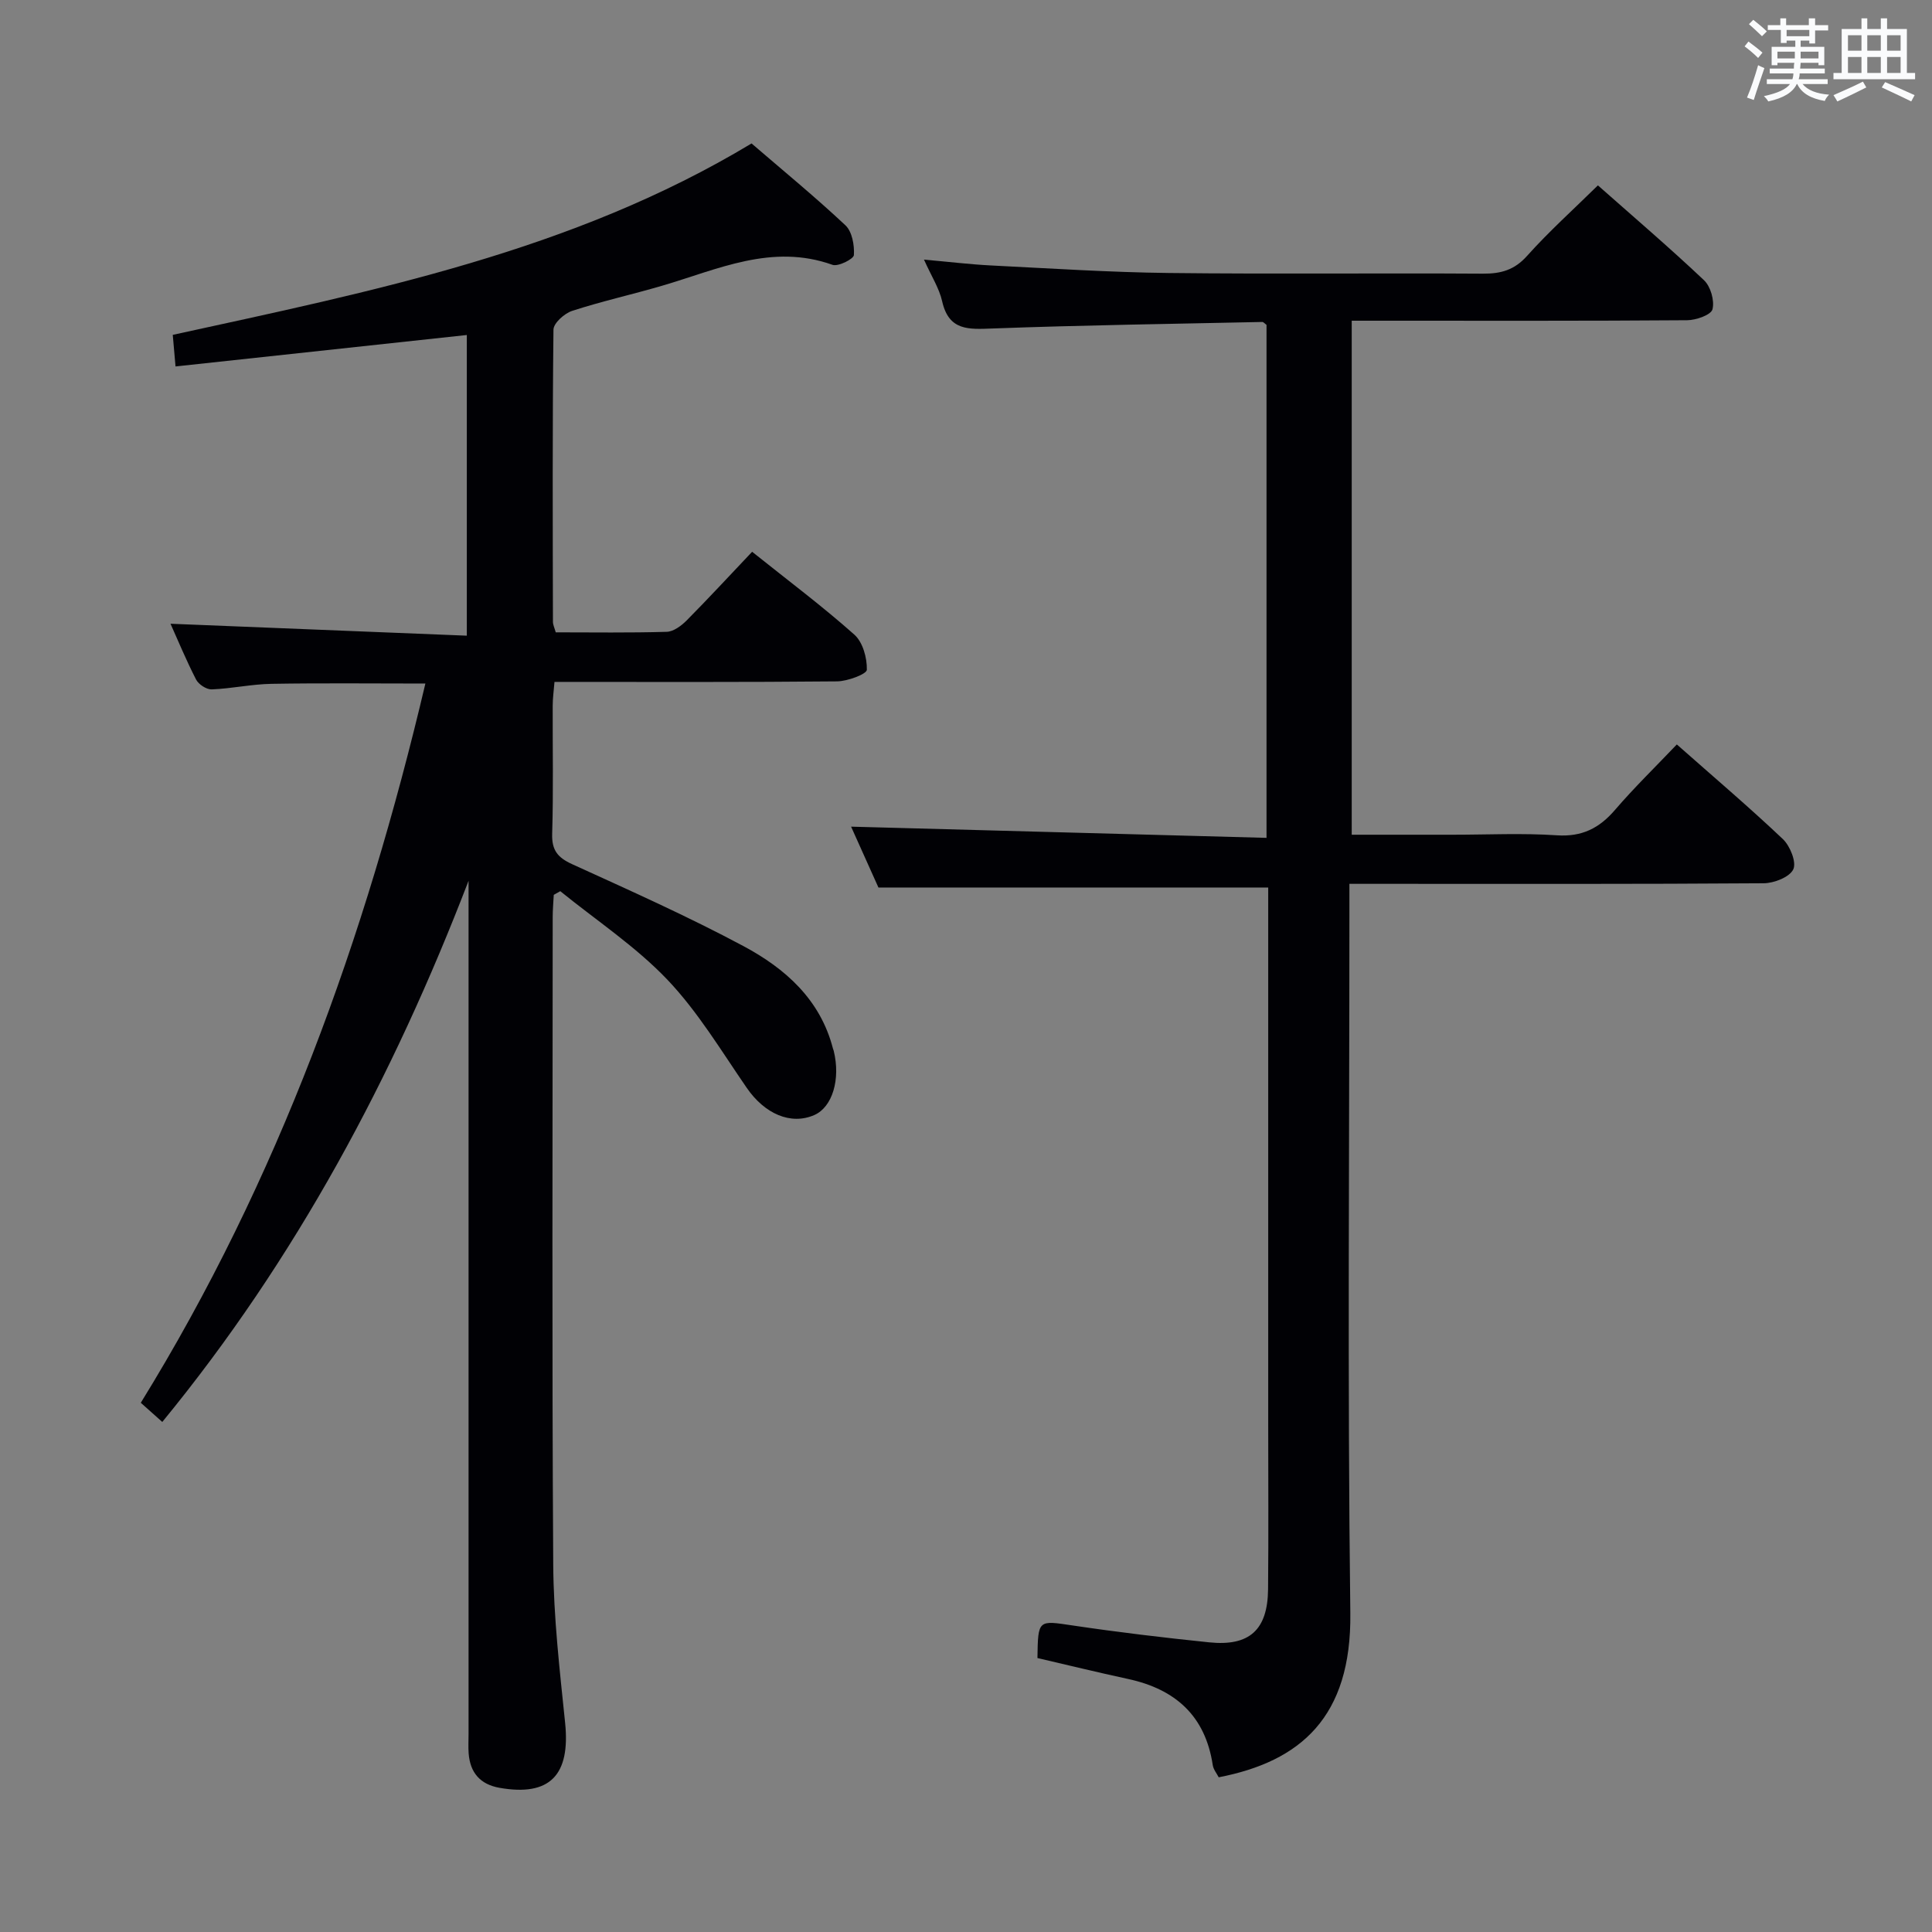 <svg enable-background="new 0 0 400 400" viewBox="0 0 400 400" xmlns="http://www.w3.org/2000/svg"><rect x="0" y="0" width="400" height="400" fill="#808080" stroke="none"/><path d="m33.6 294.4c-1.61-1.44-2.95-2.63-4.45-3.97 28.48-46.16 46.5-96.23 58.92-148.91-10.98 0-21.42-.12-31.86.06-4.13.07-8.24.99-12.38 1.15-1.08.04-2.71-1.03-3.23-2.03-2.04-3.97-3.75-8.11-5.3-11.56 20.28.82 40.62 1.64 61.35 2.47 0-21.39 0-41.78 0-62.25-20.01 2.16-39.92 4.31-60.31 6.51-.23-2.57-.38-4.32-.57-6.54 41.27-9.03 82.7-17.26 119.83-39.63 6.47 5.57 13.15 11.05 19.44 16.95 1.38 1.3 1.88 4.11 1.75 6.16-.05.81-3.26 2.44-4.43 2.02-12.54-4.48-23.74.95-35.25 4.32-6.2 1.82-12.53 3.22-18.67 5.22-1.59.52-3.83 2.53-3.85 3.87-.23 20.16-.15 40.32-.11 60.49 0 .63.32 1.25.58 2.19 7.69 0 15.34.12 22.98-.11 1.4-.04 3.01-1.24 4.1-2.33 4.56-4.6 8.95-9.36 13.58-14.24 7.57 6.05 14.62 11.33 21.17 17.16 1.75 1.56 2.64 4.82 2.58 7.27-.02.89-3.98 2.37-6.15 2.4-19.32.19-38.64.11-58.52.11-.14 1.8-.37 3.38-.37 4.96-.03 8.83.16 17.67-.11 26.49-.1 3.41 1.14 4.92 4.14 6.29 11.93 5.44 23.93 10.79 35.48 16.97 8.62 4.61 15.89 11.03 18.51 21.19.04.16.12.31.16.47 1.46 5.91-.28 11.66-4 13.3-4.89 2.15-10.31-.24-14.01-5.63-5.26-7.63-10.1-15.74-16.43-22.39-6.57-6.89-14.71-12.27-22.17-18.32-.45.25-.9.51-1.35.76-.08 1.55-.22 3.09-.22 4.64-.01 44.66-.17 89.32.11 133.97.07 10.94 1.34 21.89 2.46 32.79 1.12 10.86-3.16 15.31-13.57 13.48-4.02-.71-6.09-3.13-6.4-7.11-.1-1.33-.02-2.66-.02-4 0-57.16 0-114.31 0-171.47 0-1.74 0-3.48 0-5.21-15.59 40.57-35.72 78.29-63.41 112.04z" fill="#010105"/><path d="m262.22 173.47c0-36.13 0-71.2 0-106.21-.36-.25-.63-.61-.89-.6-18.61.4-37.23.66-55.83 1.35-4.94.18-9.05.53-10.44-5.64-.6-2.67-2.19-5.12-3.76-8.62 5.19.46 9.53.99 13.88 1.21 12.28.61 24.56 1.42 36.85 1.56 21.66.25 43.32 0 64.98.14 3.73.02 6.53-.74 9.16-3.69 4.52-5.05 9.59-9.6 14.66-14.59 7.38 6.53 14.84 12.9 21.96 19.63 1.38 1.3 2.22 4.24 1.76 6.03-.3 1.16-3.4 2.25-5.25 2.26-20.99.16-41.99.1-62.99.1-1.99 0-3.98 0-6.45 0v106.42h20.97c7.17 0 14.35-.36 21.49.12 5.21.35 8.79-1.46 12.06-5.27 3.98-4.63 8.38-8.91 12.79-13.54 7.61 6.73 14.96 12.97 21.95 19.59 1.5 1.42 2.86 4.8 2.16 6.27-.77 1.61-3.98 2.87-6.14 2.88-26.16.19-52.32.12-78.48.12-2.16 0-4.31 0-7.28 0v6.51c0 48.16-.41 96.32.19 144.47.27 21.6-10.36 30.73-27.25 34-.4-.79-1.09-1.61-1.23-2.51-1.54-10.22-7.75-15.74-17.55-17.85-6.29-1.36-12.54-2.89-18.75-4.33.13-8.04.11-7.81 7.39-6.73 9.36 1.39 18.76 2.51 28.17 3.48 8.35.86 12.11-2.59 12.19-11 .11-11.33.03-22.66.03-33.99 0-35.16 0-70.32 0-105.48 0-1.97 0-3.94 0-5.81-27 0-53.54 0-80.7 0-1.78-3.96-3.86-8.6-5.66-12.6 28.6.76 57.11 1.54 86.01 2.32z" fill="#010105"/><g fill="#fafbfc"><path d="m361.2 9.6.8-1c.9.7 1.9 1.4 2.9 2.3l-.9 1.1c-1-1-2-1.8-2.8-2.4zm.5 10.6c.9-2.1 1.6-4.3 2.3-6.7.4.2.8.4 1.3.6-.7 2.1-1.5 4.3-2.2 6.6zm.4-15.2.9-.9c1 .8 2 1.6 2.8 2.4l-1 1c-.9-.9-1.8-1.7-2.7-2.5zm12.5-1.2h1.2v1.4h2.7v1.1h-2.7v2.7h-1.2v-.6h-1.8v1.3h4.9v3.8h-1.2v-.5h-3.7c0 .4-.1.9-.1 1.2h5.1v1h-5.2c0 .5-.1.9-.2 1.2h6v1h-5.2c1.1 1.3 2.9 2 5.5 2.2-.4.4-.7.8-.9 1.3-2.9-.5-4.8-1.6-5.7-3.5h-.1c-.8 1.7-2.7 2.9-5.9 3.6-.2-.4-.6-.8-.9-1.1 2.8-.6 4.6-1.4 5.4-2.5h-4.8v-1h5.3c.1-.3.2-.7.2-1.2h-4.9v-1h5c0-.4 0-.8.1-1.2h-3.5v.5h-1.2v-3.8h4.9v-1.3h-1.8v.5h-1.2v-2.7h-2.7v-1h2.6v-1.4h1.2v1.4h4.7v-1.4zm-6.6 8.3h3.6c0-.4 0-.9 0-1.4h-3.6zm1.9-4.6h4.7v-1.3h-4.7zm6.6 3.2h-3.7v1.4h3.7z"/><path d="m385.3 3.8h1.3v2.2h2.8v-2.2h1.3v2.2h4.1v9.1h1.7v1.3h-16.9v-1.3h1.7v-9.1h4.1v-2.2zm.4 13.1.7 1.2c-1.8.9-3.8 1.9-6 2.9-.2-.4-.5-.8-.8-1.3 2.3-1 4.3-1.9 6.1-2.8zm-3.1-6.4h2.8v-3.2h-2.8zm0 4.6h2.8v-3.3h-2.8zm4-4.6h2.8v-3.2h-2.8zm0 4.6h2.8v-3.3h-2.8zm3.7 1.9c2.1.9 4.1 1.8 6.1 2.7l-.7 1.3c-2.2-1.1-4.2-2-6.1-2.9zm3.2-9.7h-2.8v3.2h2.8zm-2.8 7.8h2.8v-3.3h-2.8z"/></g></svg>